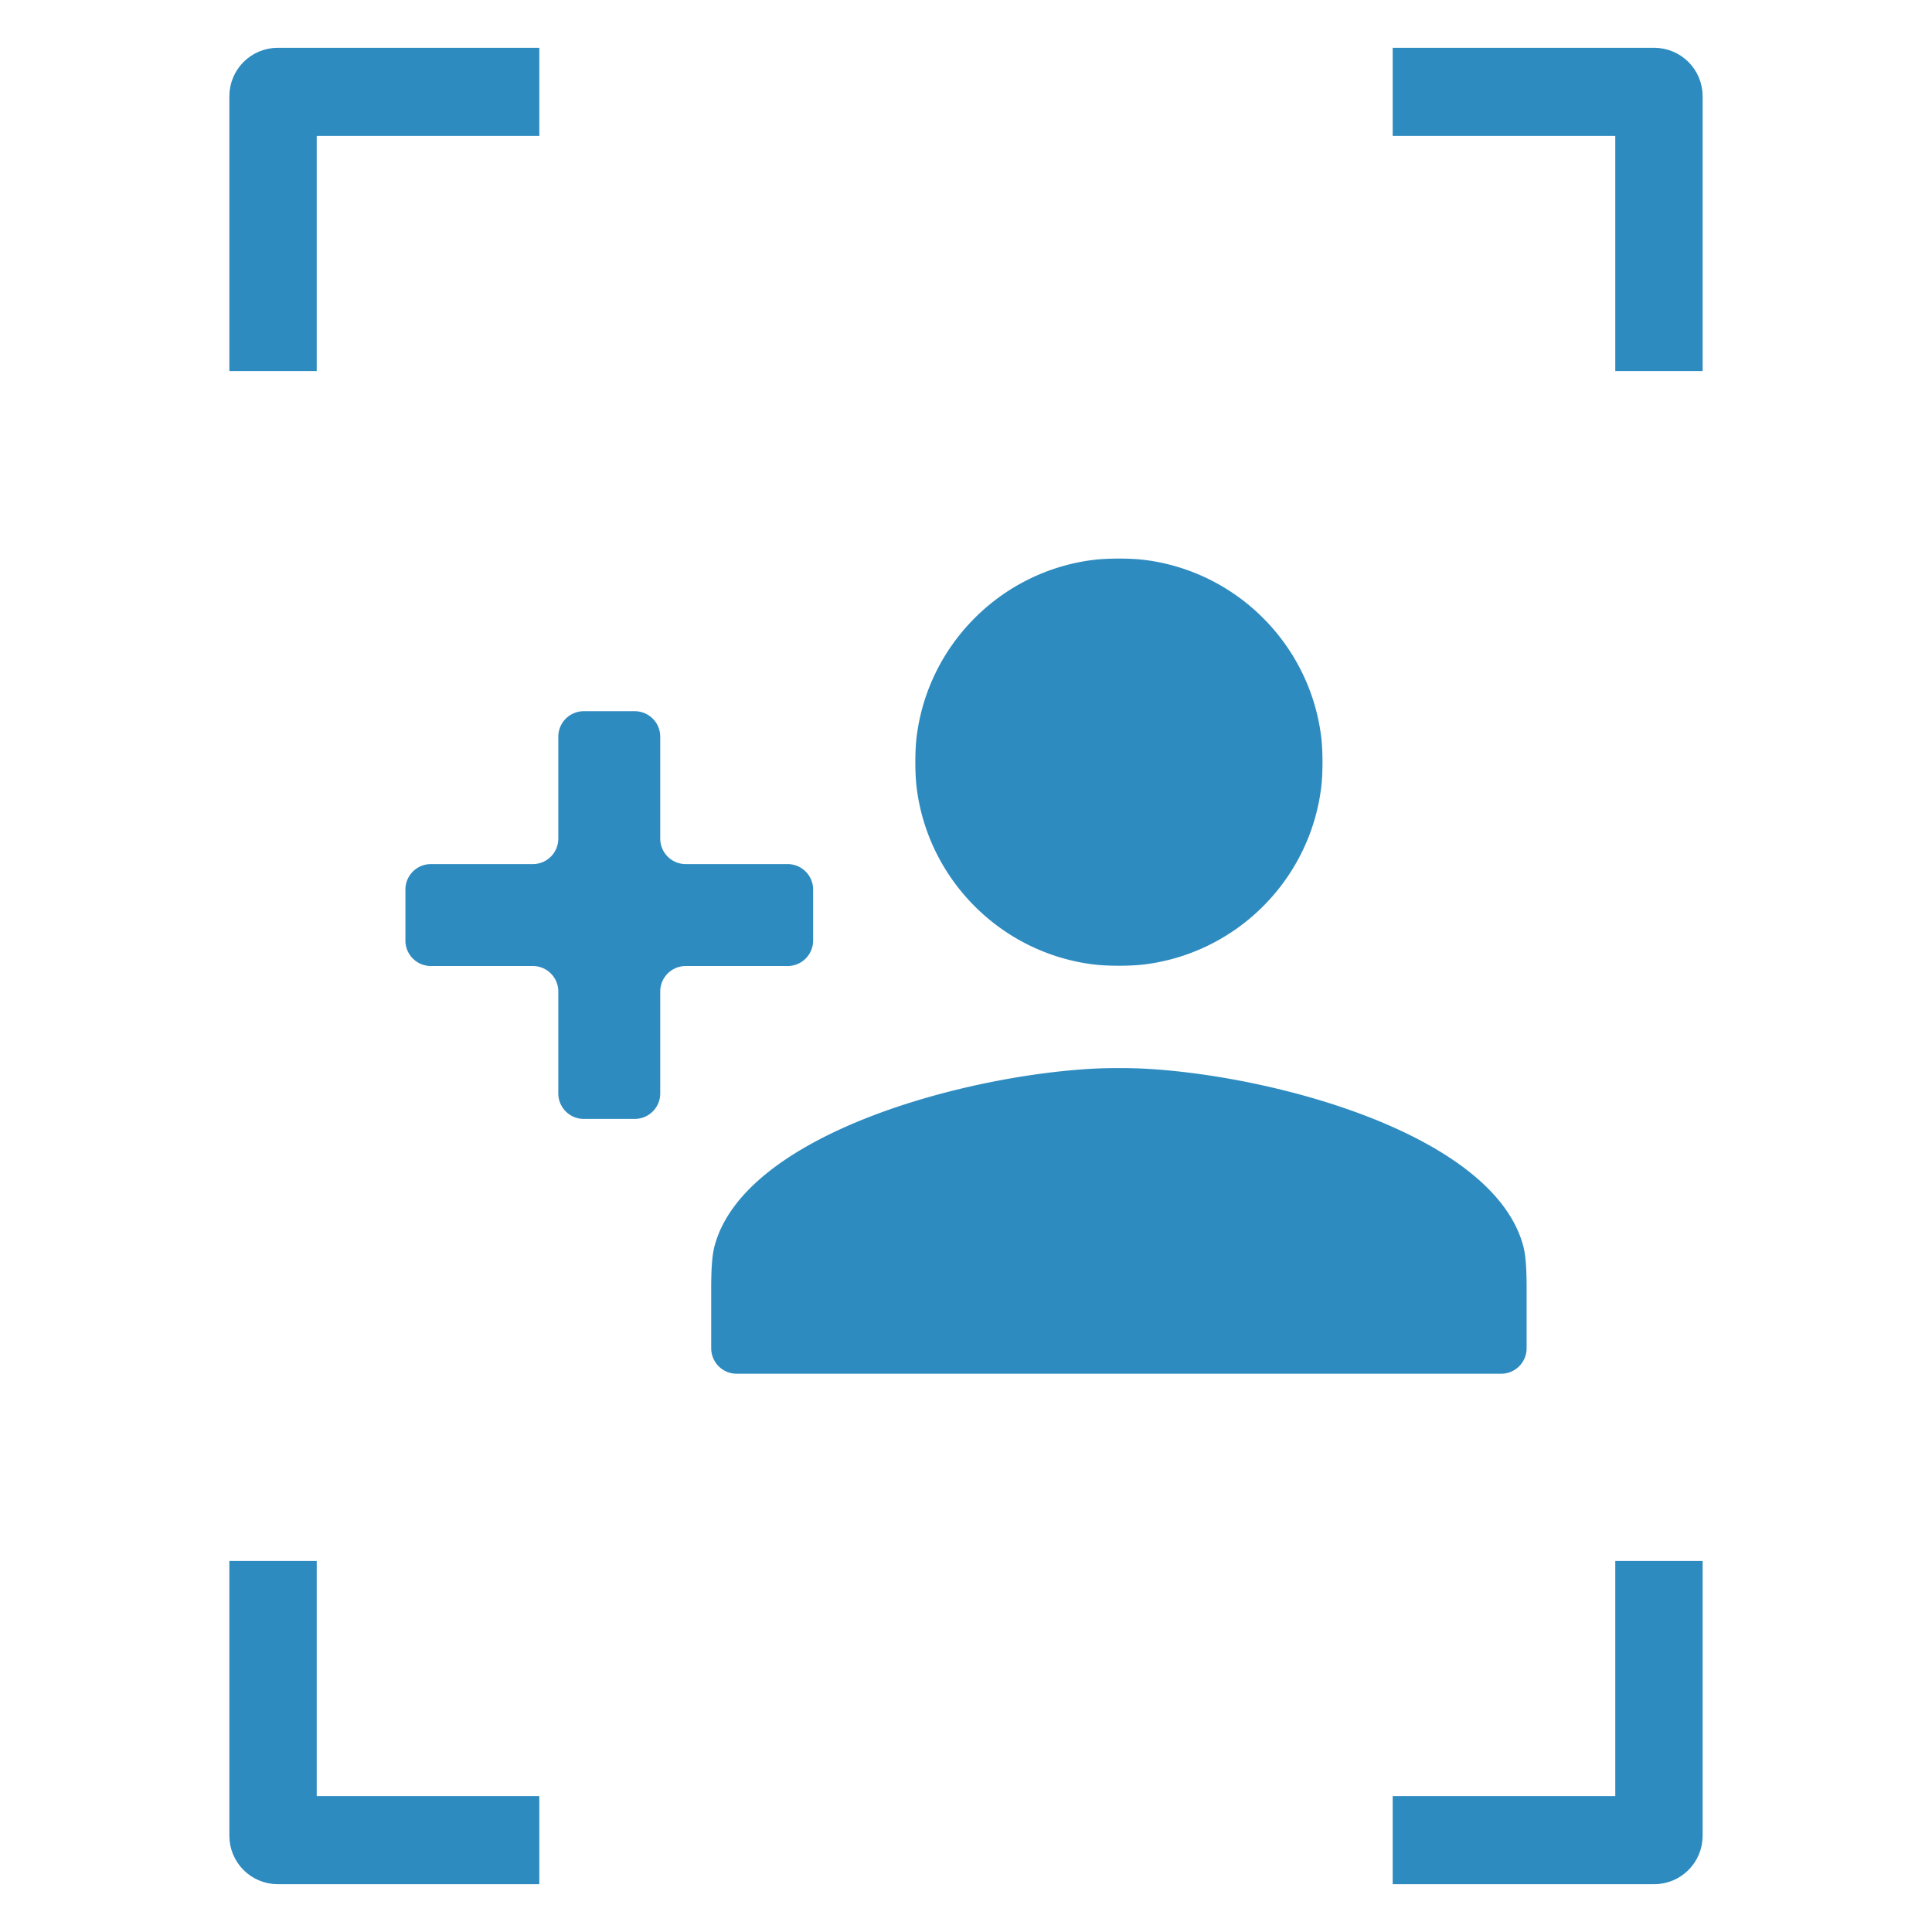 <?xml version="1.0" encoding="UTF-8" standalone="no"?>
<!-- Created with Inkscape (http://www.inkscape.org/) -->

<svg
   width="512"
   height="512"
   viewBox="0 0 512 512"
   version="1.1"
   id="svg5"
   inkscape:version="1.1.2 (0a00cf5339, 2022-02-04, custom)"
   sodipodi:docname="signup.svg"
   xmlns:inkscape="http://www.inkscape.org/namespaces/inkscape"
   xmlns:sodipodi="http://sodipodi.sourceforge.net/DTD/sodipodi-0.dtd"
   xmlns="http://www.w3.org/2000/svg"
   xmlns:svg="http://www.w3.org/2000/svg">
  <sodipodi:namedview
     id="namedview7"
     pagecolor="#ffffff"
     bordercolor="#666666"
     borderopacity="1.0"
     inkscape:pageshadow="2"
     inkscape:pageopacity="0.0"
     inkscape:pagecheckerboard="0"
     inkscape:document-units="px"
     showgrid="false"
     inkscape:zoom="1.1020922"
     inkscape:cx="407.40694"
     inkscape:cy="305.32836"
     inkscape:window-width="1920"
     inkscape:window-height="991"
     inkscape:window-x="-9"
     inkscape:window-y="-9"
     inkscape:window-maximized="1"
     inkscape:current-layer="layer1" />
  <defs
     id="defs2">
    <inkscape:path-effect
       effect="fillet_chamfer"
       id="path-effect1129"
       is_visible="true"
       lpeversion="1"
       satellites_param="F,0,0,1,0,0.5,0,1 @ F,0,0,1,0,0.5,0,1 @ F,0,0,1,0,0.5,0,1 @ F,0,0,1,0,0.5,0,1 | F,0,0,1,0,0.5,0,1 @ F,0,0,1,0,0.5,0,1 @ F,0,0,1,0,0.5,0,1 @ F,0,0,1,0,0.5,0,1 @ F,0,0,1,0,0.5,0,1 @ F,0,0,1,0,0.5,0,1 @ F,0,0,1,0,0.5,0,1 @ F,0,0,1,0,0.5,0,1 @ F,0,0,1,0,0.5,0,1 @ F,0,0,1,0,0.5,0,1 @ F,0,0,1,0,0.5,0,1 @ F,0,0,1,0,0.5,0,1 | F,0,0,1,0,0.5,0,1 @ F,0,0,1,0,0.5,0,1 @ F,0,0,1,0,0.5,0,1 @ F,0,0,1,0,0.5,0,1 @ F,0,0,1,0,0.5,0,1"
       unit="px"
       method="auto"
       mode="F"
       radius="0.5"
       chamfer_steps="1"
       flexible="false"
       use_knot_distance="true"
       apply_no_radius="true"
       apply_with_radius="true"
       only_selected="false"
       hide_knots="false" />
  </defs>
  <g
     inkscape:label="Layer 1"
     inkscape:groupmode="layer"
     id="layer1">
    <path
       id="rect880"
       style="fill:#2e8bc0;fill-opacity:1;stroke:#2e8bc0;stroke-width:15.089;paint-order:stroke fill markers;stroke-opacity:1;stroke-miterlimit:4;stroke-dasharray:none"
       d="M 73.625 20.211 C 70.693 20.211 68.33 22.571 68.33 25.504 L 68.33 90.787 L 76.391 90.787 L 76.391 28.471 L 135.379 28.471 L 135.379 20.211 L 73.625 20.211 z M 376.621 20.211 L 376.621 28.471 L 435.609 28.471 L 435.609 90.787 L 443.67 90.787 L 443.67 25.504 C 443.67 22.571 441.307 20.211 438.375 20.211 L 376.621 20.211 z M 68.33 421.213 L 68.33 486.496 C 68.33 489.429 70.693 491.789 73.625 491.789 L 135.379 491.789 L 135.379 483.529 L 76.391 483.529 L 76.391 421.213 L 68.33 421.213 z M 435.609 421.213 L 435.609 483.529 L 376.621 483.529 L 376.621 491.789 L 438.375 491.789 C 441.307 491.789 443.67 489.429 443.67 486.496 L 443.67 421.213 L 435.609 421.213 z " />
    <g
       style="fill:#2e8bc0;fill-opacity:1"
       id="g1454"
       transform="matrix(13.506,0,0,13.506,93.933,93.933)">
      <path
         d="m 15.499,11.969 c 1.811,-0.225 3.245,-1.659 3.47,-3.47 0.034,-0.274 0.034,-0.724 1.7e-5,-0.998 -0.225,-1.811 -1.659,-3.245 -3.47,-3.47 -0.274,-0.034 -0.724,-0.034 -0.998,-1.69e-5 -1.811,0.225 -3.245,1.659 -3.47,3.47 -0.034,0.274 -0.034,0.724 -1.7e-5,0.998 0.225,1.811 1.659,3.245 3.47,3.47 0.274,0.034 0.724,0.034 0.998,1.7e-5 z M 6,9.5 v -2 A 0.5,0.5 45 0 0 5.5,7 h -1 A 0.5,0.5 135 0 0 4,7.5 v 2 A 0.5,0.5 135 0 1 3.5,10 h -2 A 0.5,0.5 135 0 0 1,10.5 v 1 A 0.5,0.5 45 0 0 1.5,12 h 2 A 0.5,0.5 45 0 1 4,12.5 v 2 A 0.5,0.5 45 0 0 4.5,15 h 1 A 0.5,0.5 135 0 0 6,14.5 v -2 A 0.5,0.5 135 0 1 6.5,12 h 2 A 0.5,0.5 135 0 0 9,11.5 v -1 A 0.5,0.5 45 0 0 8.5,10 h -2 A 0.5,0.5 45 0 1 6,9.5 Z m 8.5,4.514 C 11.908,14.153 7.633,15.321 7.063,17.505 6.994,17.772 7,18.224 7,18.5 v 1 A 0.5,0.5 45 0 0 7.5,20 h 15 A 0.5,0.5 135 0 0 23,19.5 v -1 c 0,-0.276 0.006,-0.728 -0.063,-0.995 -0.57,-2.184 -4.844,-3.353 -7.437,-3.491 -0.276,-0.015 -0.724,-0.015 -0.999,4e-6 z"
         id="path1445"
         style="fill:#2e8bc0;fill-opacity:1"
         inkscape:path-effect="#path-effect1129"
         inkscape:original-d="m 15,12 c 2.21,0 4,-1.79 4,-4 0,-2.21 -1.79,-4 -4,-4 -2.21,0 -4,1.79 -4,4 0,2.21 1.79,4 4,4 z M 6,10 V 7 H 4 v 3 H 1 v 2 h 3 v 3 h 2 v -3 h 3 v -2 z m 9,4 c -2.67,0 -8,1.34 -8,4 v 2 h 16 v -2 c 0,-2.66 -5.33,-4 -8,-4 z" />
    </g>
  </g>
  <style
     type="text/css"
     id="style824">
	.st0{fill:#000000;}
</style>
</svg>
